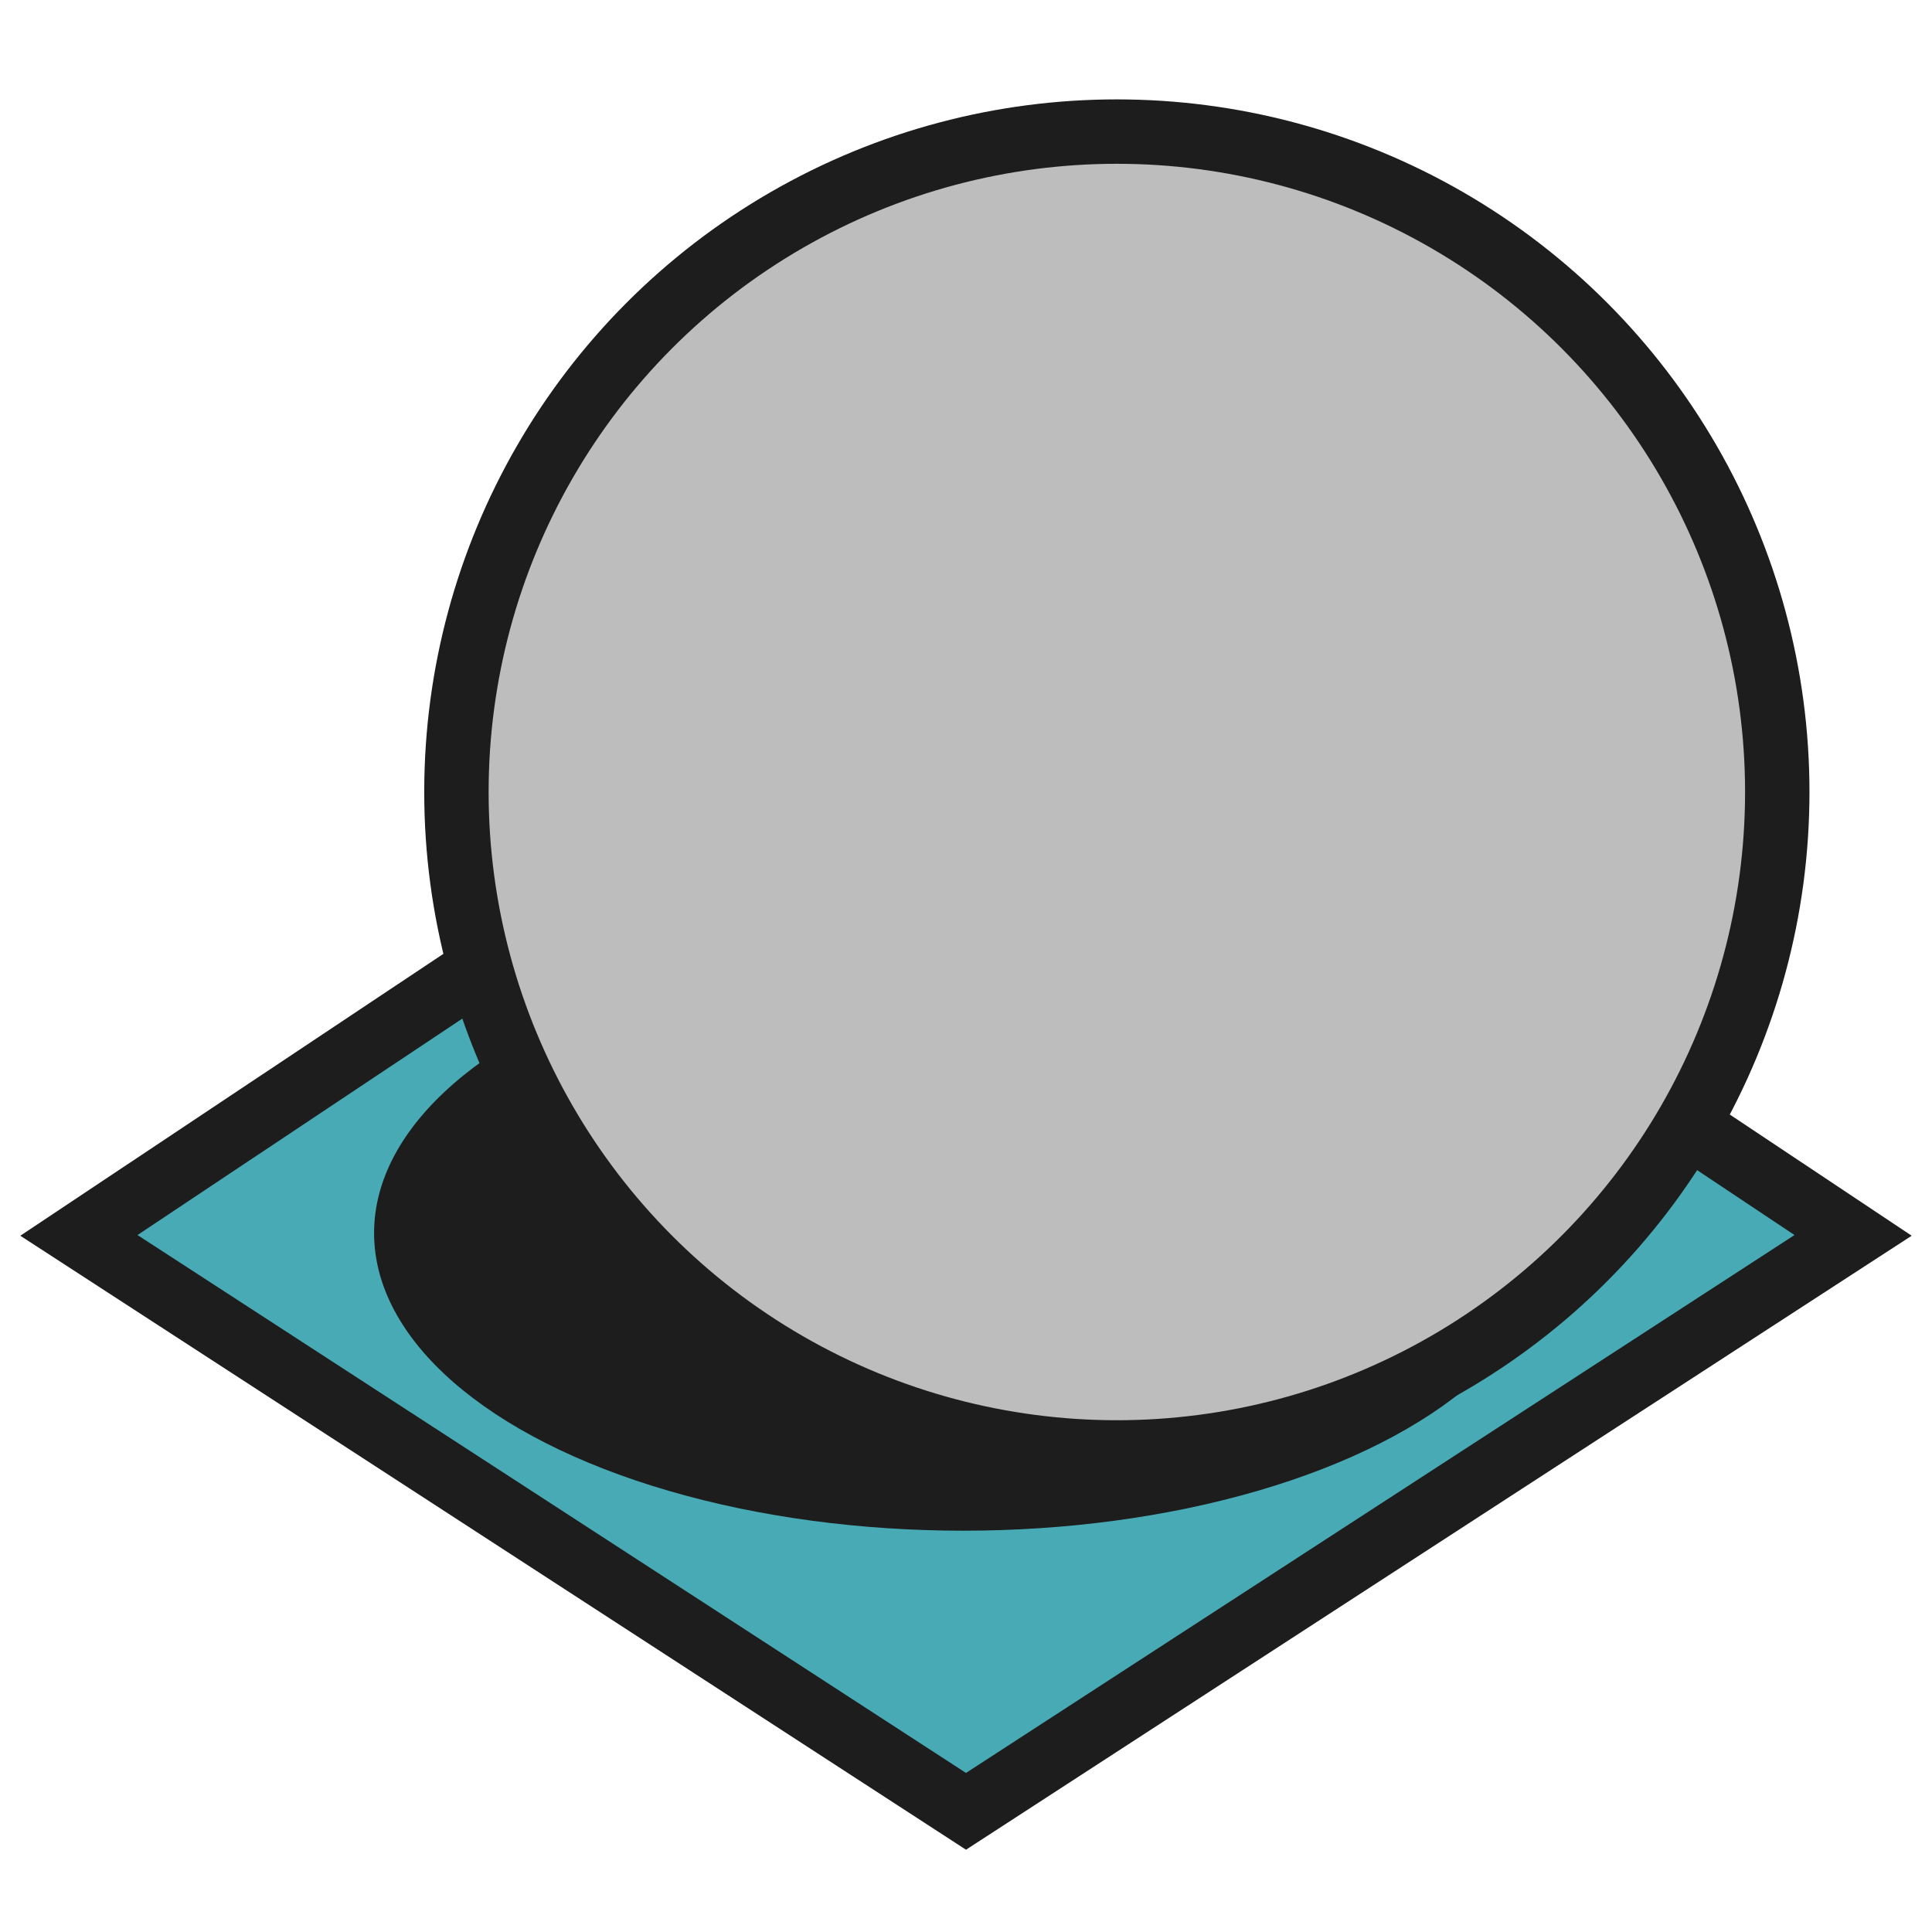 <?xml version="1.0" encoding="iso-8859-1"?>
<!-- Generator: Adobe Illustrator 19.2.1, SVG Export Plug-In . SVG Version: 6.00 Build 0)  -->
<svg version="1.1" id="Layer_1" xmlns="http://www.w3.org/2000/svg" xmlns:xlink="http://www.w3.org/1999/xlink" x="0px" y="0px"
	 viewBox="0 0 240 240" style="enable-background:new 0 0 240 240;" xml:space="preserve">
<path style="fill-rule:evenodd;clip-rule:evenodd;fill:#48AAB5;stroke:#1D1D1D;stroke-width:8;stroke-linecap:round;stroke-miterlimit:10;" d="
	M120,80.04l110.199,73.424L120,225.01L9.801,153.464L120,80.04z"/>
<ellipse style="fill:#1D1D1D;" cx="119.652" cy="153.17" rx="73.182" ry="36.979"/>
<circle style="fill:#BDBDBD;stroke:#1D1D1D;stroke-width:8;stroke-miterlimit:10;" cx="138.739" cy="98.386" r="82.04"/>
<rect style="fill-rule:evenodd;clip-rule:evenodd;fill:none;" width="240" height="240"/>
</svg>

